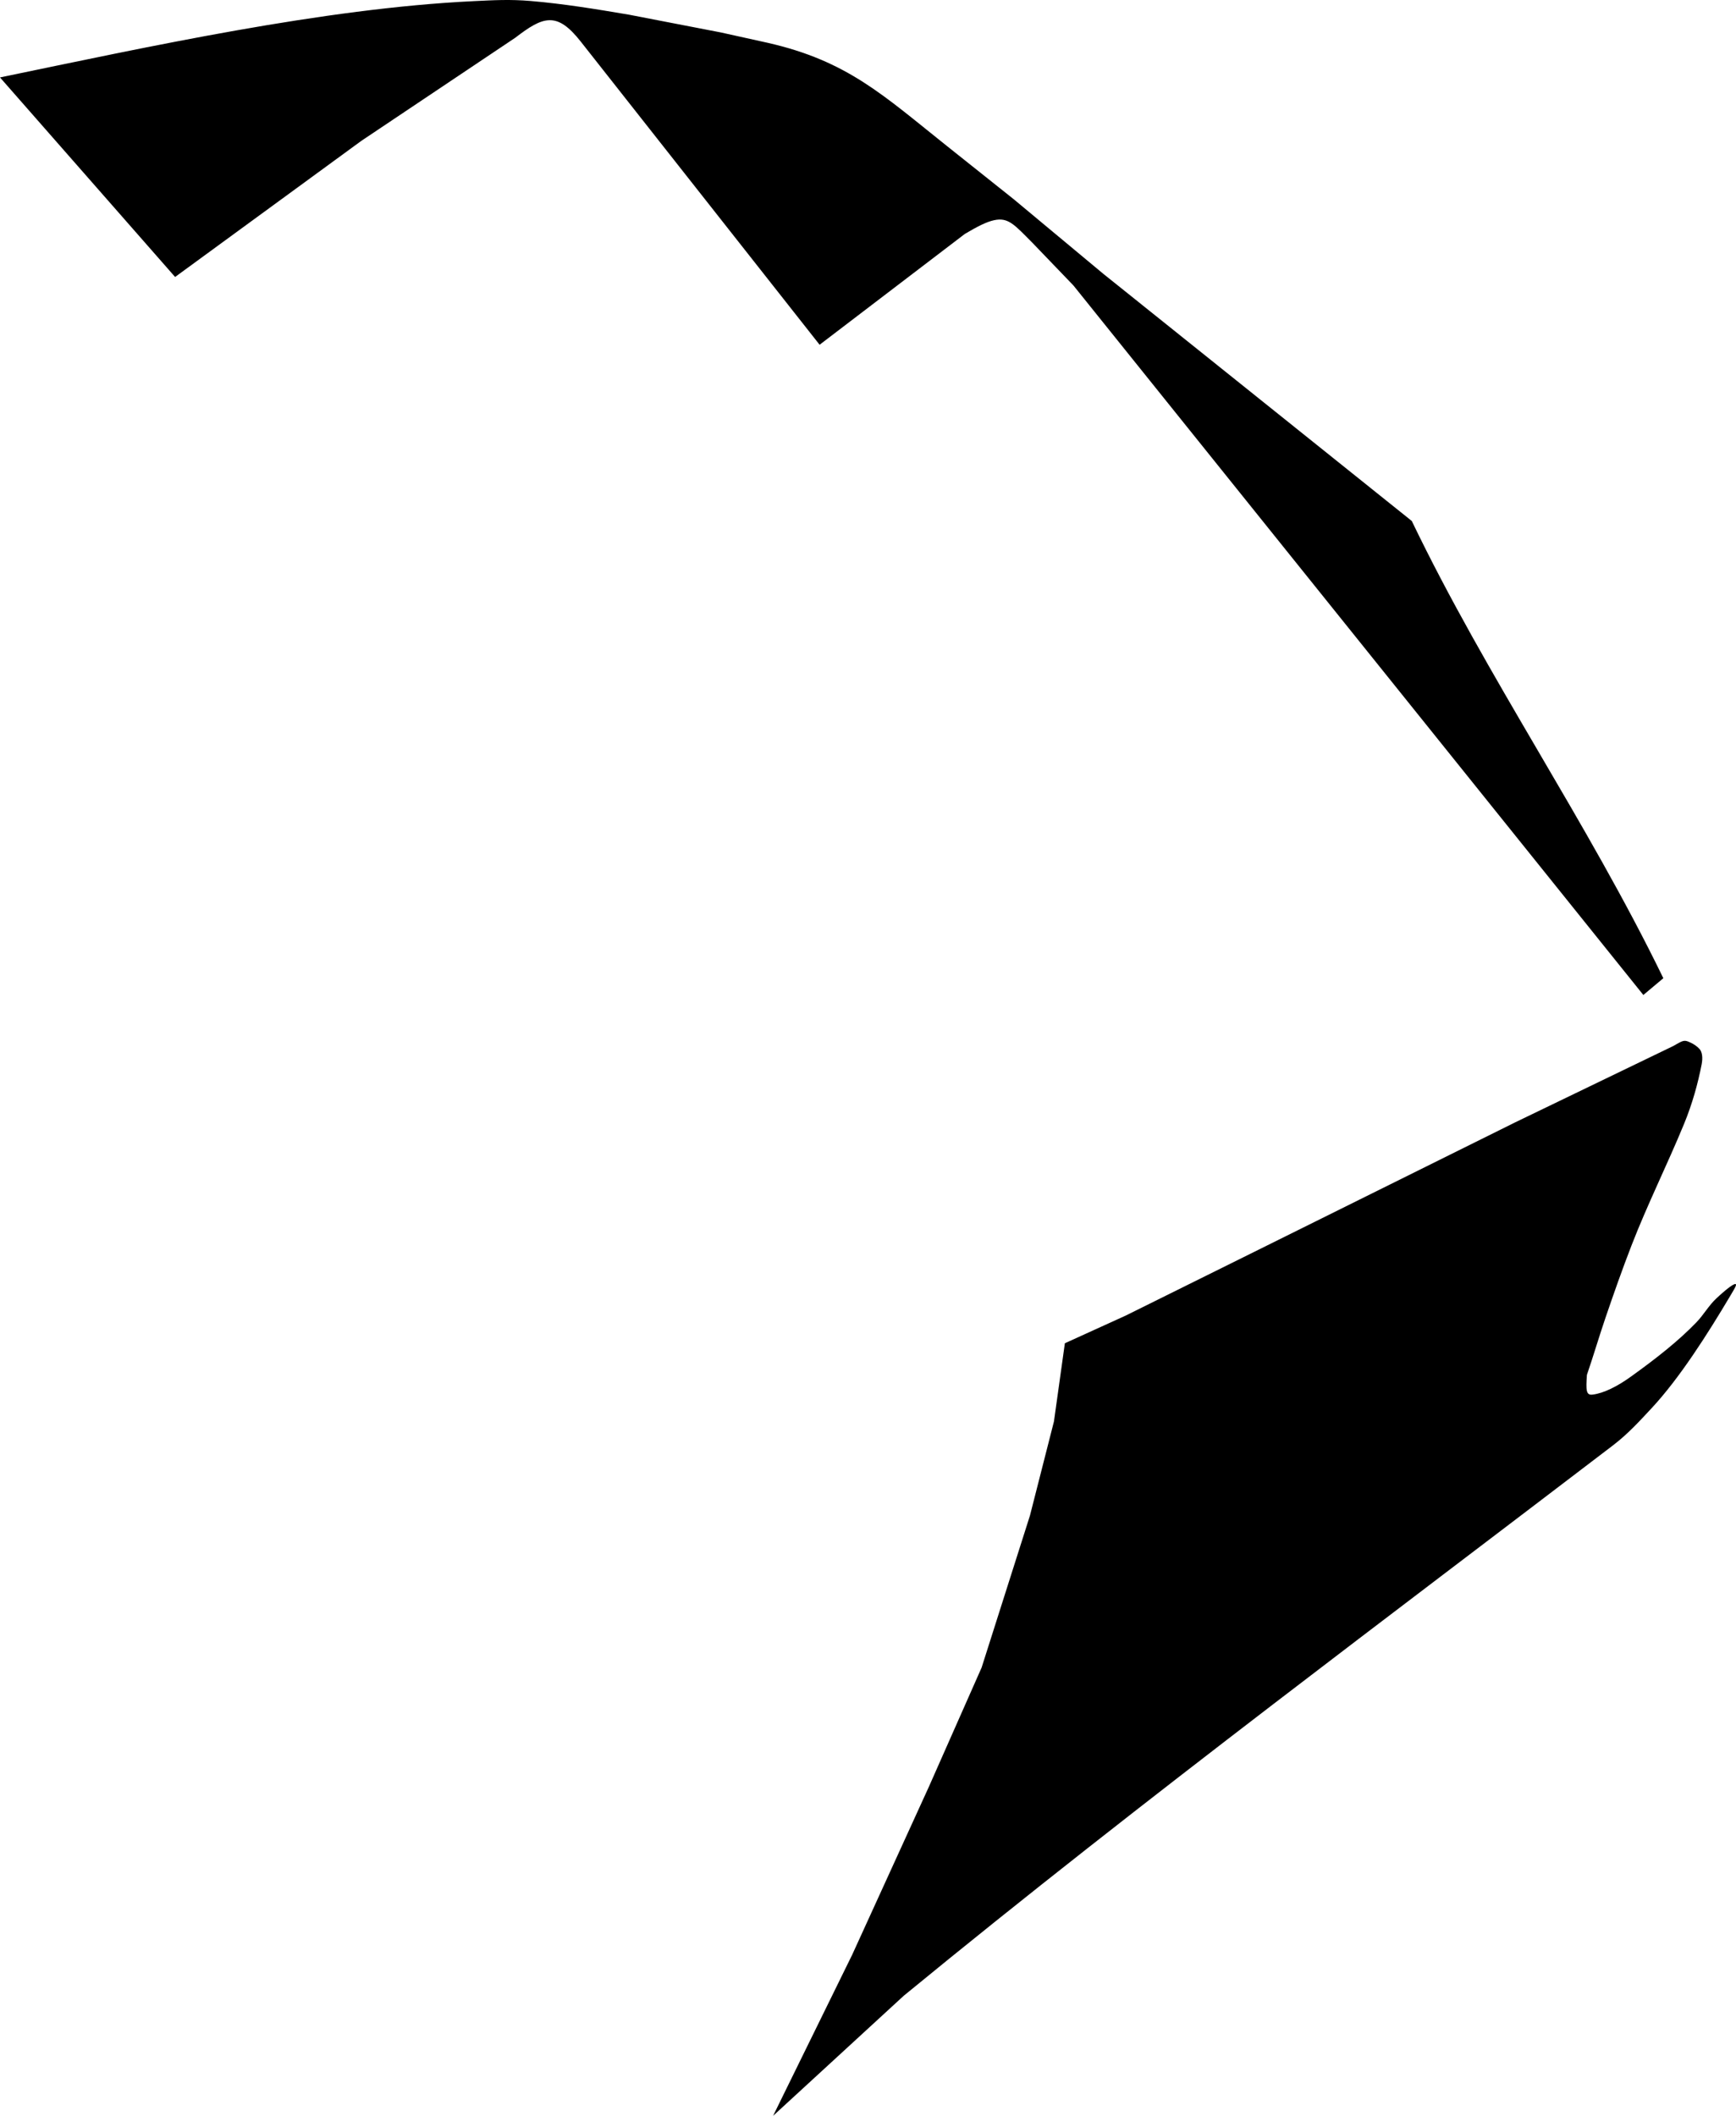 <?xml version="1.0" encoding="utf-8"?>
<!-- Generator: Adobe Illustrator 21.0.2, SVG Export Plug-In . SVG Version: 6.00 Build 0)  -->
<svg version="1.1" id="Layer_1" xmlns="http://www.w3.org/2000/svg" xmlns:xlink="http://www.w3.org/1999/xlink" x="0px" y="0px"
	 width="983.178px" height="1198.193px" viewBox="0 0 983.178 1198.193" enable-background="new 0 0 983.178 1198.193"
	 xml:space="preserve">
<path fill-rule="evenodd" clip-rule="evenodd" d="M799.56,295.041c42.614,88.701,99.274,169.983,142.464,258.921l-11.319,9.5
	L607.932,161.665l-23.117-24.05c-10.308-10.346-13.692-14.654-21.816-12.912c-4.255,0.913-9.374,3.5-16.571,7.777l-82.249,62.752
	L328.858,23.49c-13.495-17.126-21.209-14.295-37.018-2.129l-87.233,58.43l-105.44,77.06L0,43.852
	C84.151,26.452,182.747,4.77,268.164,0.648c11.592-0.56,20.681-1.082,32.444-0.086c18.349,1.554,36.889,4.577,55.561,7.744
	l51.999,10.053l26.484,5.856c45.333,10.268,65.676,29.827,101.749,58.562l37.618,29.966l50.713,42.223L799.56,295.041
	L799.56,295.041z"/>
<path fill-rule="evenodd" clip-rule="evenodd" d="M947.765,592.307c2.932-1.671,5.036-3.067,6.763-2.874
	c1.032,0.115,1.902,0.546,2.906,0.997c1.668,0.748,3.797,2.14,5.154,3.696c1.407,1.613,1.878,4.794,1.133,8.622
	c-2.096,10.774-5.246,22.274-9.957,33.717c-9.502,23.083-20.706,45.494-29.726,68.747c-5.314,13.7-10.113,27.385-14.781,41.065
	c-3.631,10.64-6.857,21.665-10.508,32.305c-0.623,8.853-0.46,11.632,3.184,11.19c6.417-0.781,14.064-4.675,21.675-10.145
	c7.122-5.118,13.973-10.236,20.382-15.491c6.021-4.936,11.654-9.994,16.755-15.287c4.172-4.329,6.972-9.537,11.45-13.694
	c8.194-7.605,11.674-9.433,10.869-7c-0.34,1.031-1.456,2.867-3.035,5.53c-13.024,21.945-28.848,46.801-44.577,63.708
	c-6.583,7.075-13.479,14.658-21.825,21.032c-64.128,48.969-128.433,97.508-192.263,146.454
	c-70.723,54.231-140.862,108.96-209.525,165.322l-73.998,67.993l44.78-91.183l43.394-95.039l29.926-67.63l27.38-86.1l13.58-53.26
	l6.184-44.283l34.418-15.658l75.102-37.232l145.404-72.154L947.765,592.307L947.765,592.307z"/>
</svg>
